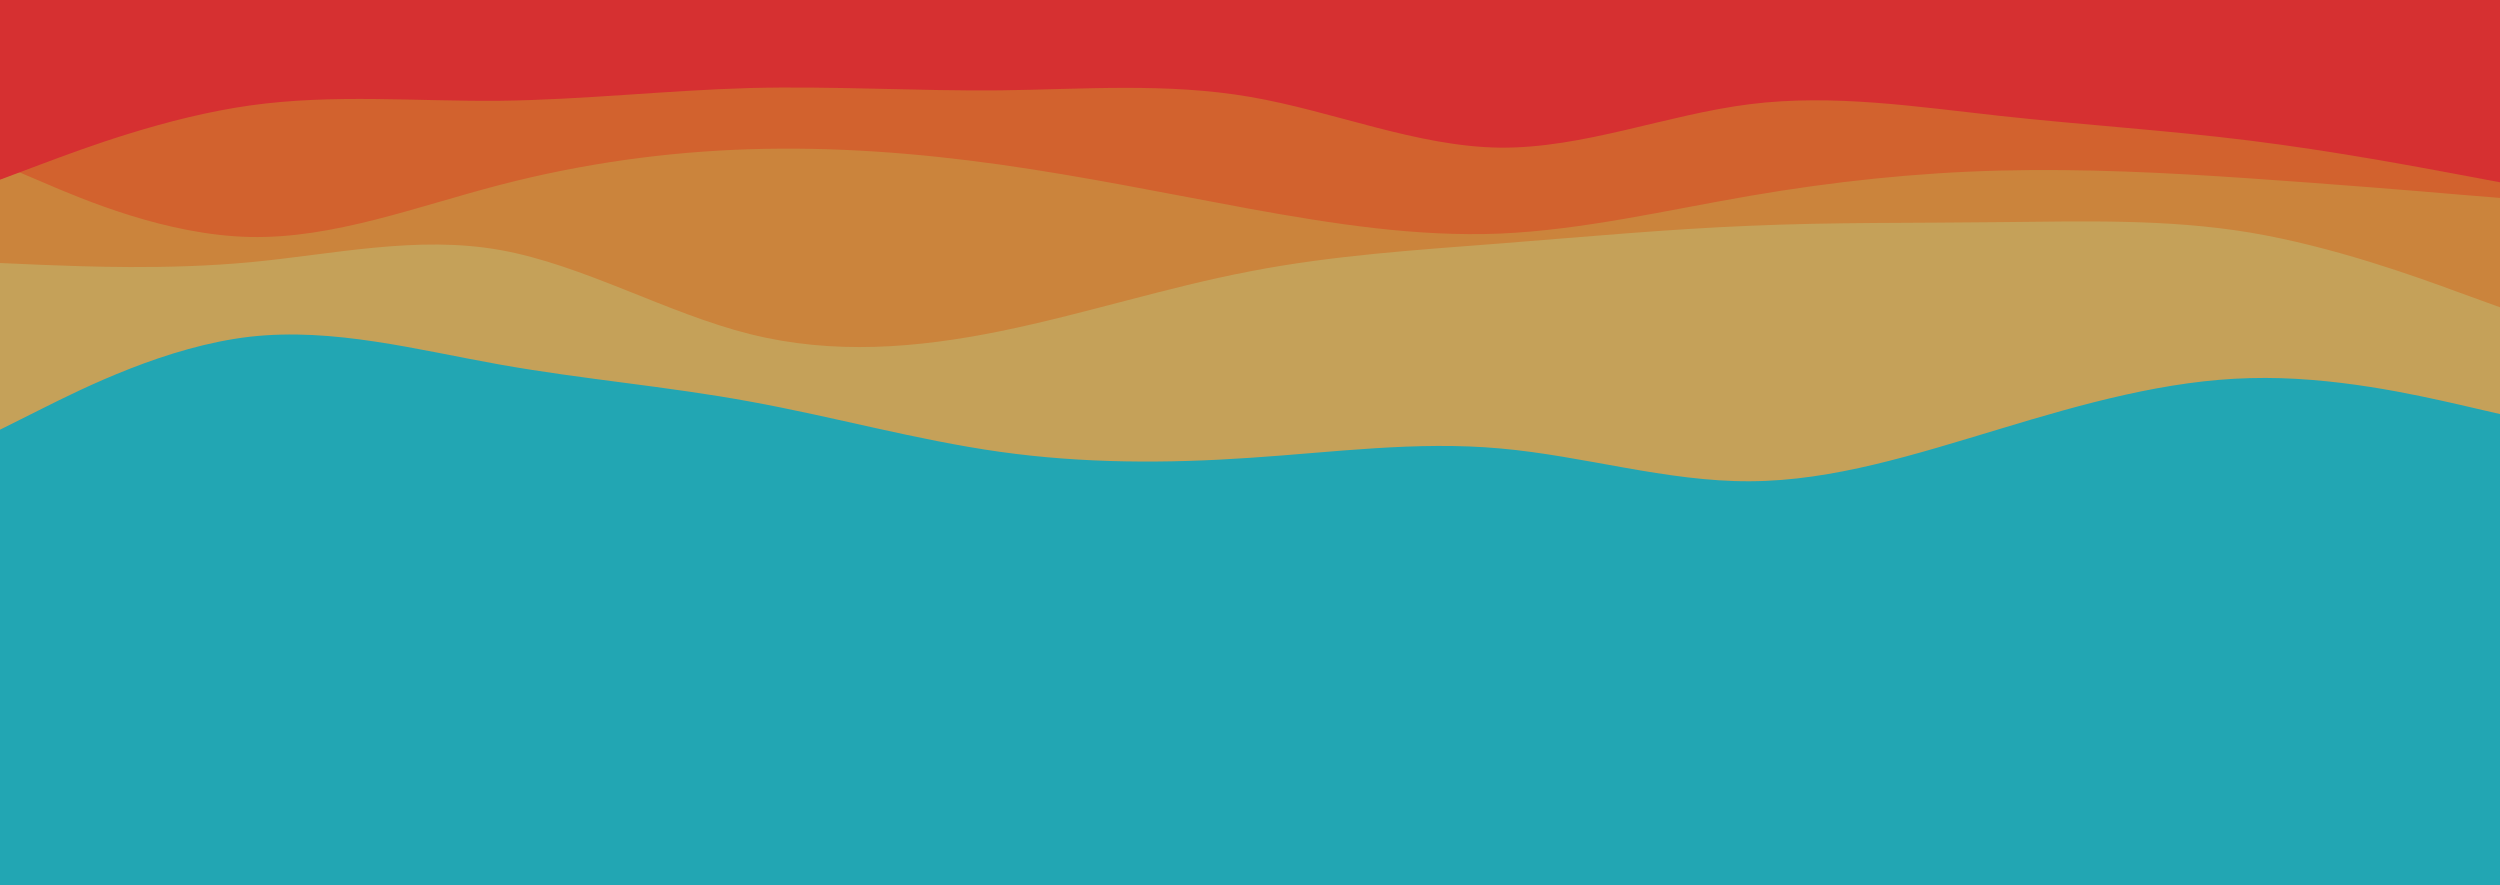 <svg id="visual" viewBox="0 0 960 340" width="960" height="340" xmlns="http://www.w3.org/2000/svg" xmlns:xlink="http://www.w3.org/1999/xlink" version="1.1"><rect x="0" y="0" width="960" height="340" fill="#22a6b3"></rect><path d="M0 165L16 157C32 149 64 133 96 129.3C128 125.7 160 134.3 192 140C224 145.7 256 148.3 288 154.2C320 160 352 169 384 173.5C416 178 448 178 480 175.8C512 173.7 544 169.3 576 172.2C608 175 640 185 672 184.8C704 184.7 736 174.3 768 164.7C800 155 832 146 864 145.2C896 144.3 928 151.7 944 155.3L960 159L960 0L944 0C928 0 896 0 864 0C832 0 800 0 768 0C736 0 704 0 672 0C640 0 608 0 576 0C544 0 512 0 480 0C448 0 416 0 384 0C352 0 320 0 288 0C256 0 224 0 192 0C160 0 128 0 96 0C64 0 32 0 16 0L0 0Z" fill="#c5a159"></path><path d="M0 101L16 101.7C32 102.3 64 103.7 96 100.7C128 97.7 160 90.3 192 96C224 101.7 256 120.3 288 128.3C320 136.3 352 133.7 384 127.2C416 120.7 448 110.3 480 104.2C512 98 544 96 576 93.5C608 91 640 88 672 86.7C704 85.3 736 85.7 768 85.3C800 85 832 84 864 89.3C896 94.7 928 106.3 944 112.2L960 118L960 0L944 0C928 0 896 0 864 0C832 0 800 0 768 0C736 0 704 0 672 0C640 0 608 0 576 0C544 0 512 0 480 0C448 0 416 0 384 0C352 0 320 0 288 0C256 0 224 0 192 0C160 0 128 0 96 0C64 0 32 0 16 0L0 0Z" fill="#cb843c"></path><path d="M0 63L16 69.8C32 76.7 64 90.3 96 91C128 91.7 160 79.3 192 71C224 62.7 256 58.3 288 57.3C320 56.3 352 58.7 384 63.2C416 67.7 448 74.3 480 80.2C512 86 544 91 576 89.7C608 88.3 640 80.7 672 75.2C704 69.7 736 66.3 768 65.5C800 64.7 832 66.3 864 68.5C896 70.7 928 73.3 944 74.7L960 76L960 0L944 0C928 0 896 0 864 0C832 0 800 0 768 0C736 0 704 0 672 0C640 0 608 0 576 0C544 0 512 0 480 0C448 0 416 0 384 0C352 0 320 0 288 0C256 0 224 0 192 0C160 0 128 0 96 0C64 0 32 0 16 0L0 0Z" fill="#d2622e"></path><path d="M0 69L16 63C32 57 64 45 96 40.5C128 36 160 39 192 38.7C224 38.3 256 34.7 288 33.8C320 33 352 35 384 34.7C416 34.3 448 31.7 480 37.2C512 42.7 544 56.3 576 56.7C608 57 640 44 672 40C704 36 736 41 768 44.5C800 48 832 50 864 54C896 58 928 64 944 67L960 70L960 0L944 0C928 0 896 0 864 0C832 0 800 0 768 0C736 0 704 0 672 0C640 0 608 0 576 0C544 0 512 0 480 0C448 0 416 0 384 0C352 0 320 0 288 0C256 0 224 0 192 0C160 0 128 0 96 0C64 0 32 0 16 0L0 0Z" fill="#d63031"></path></svg>